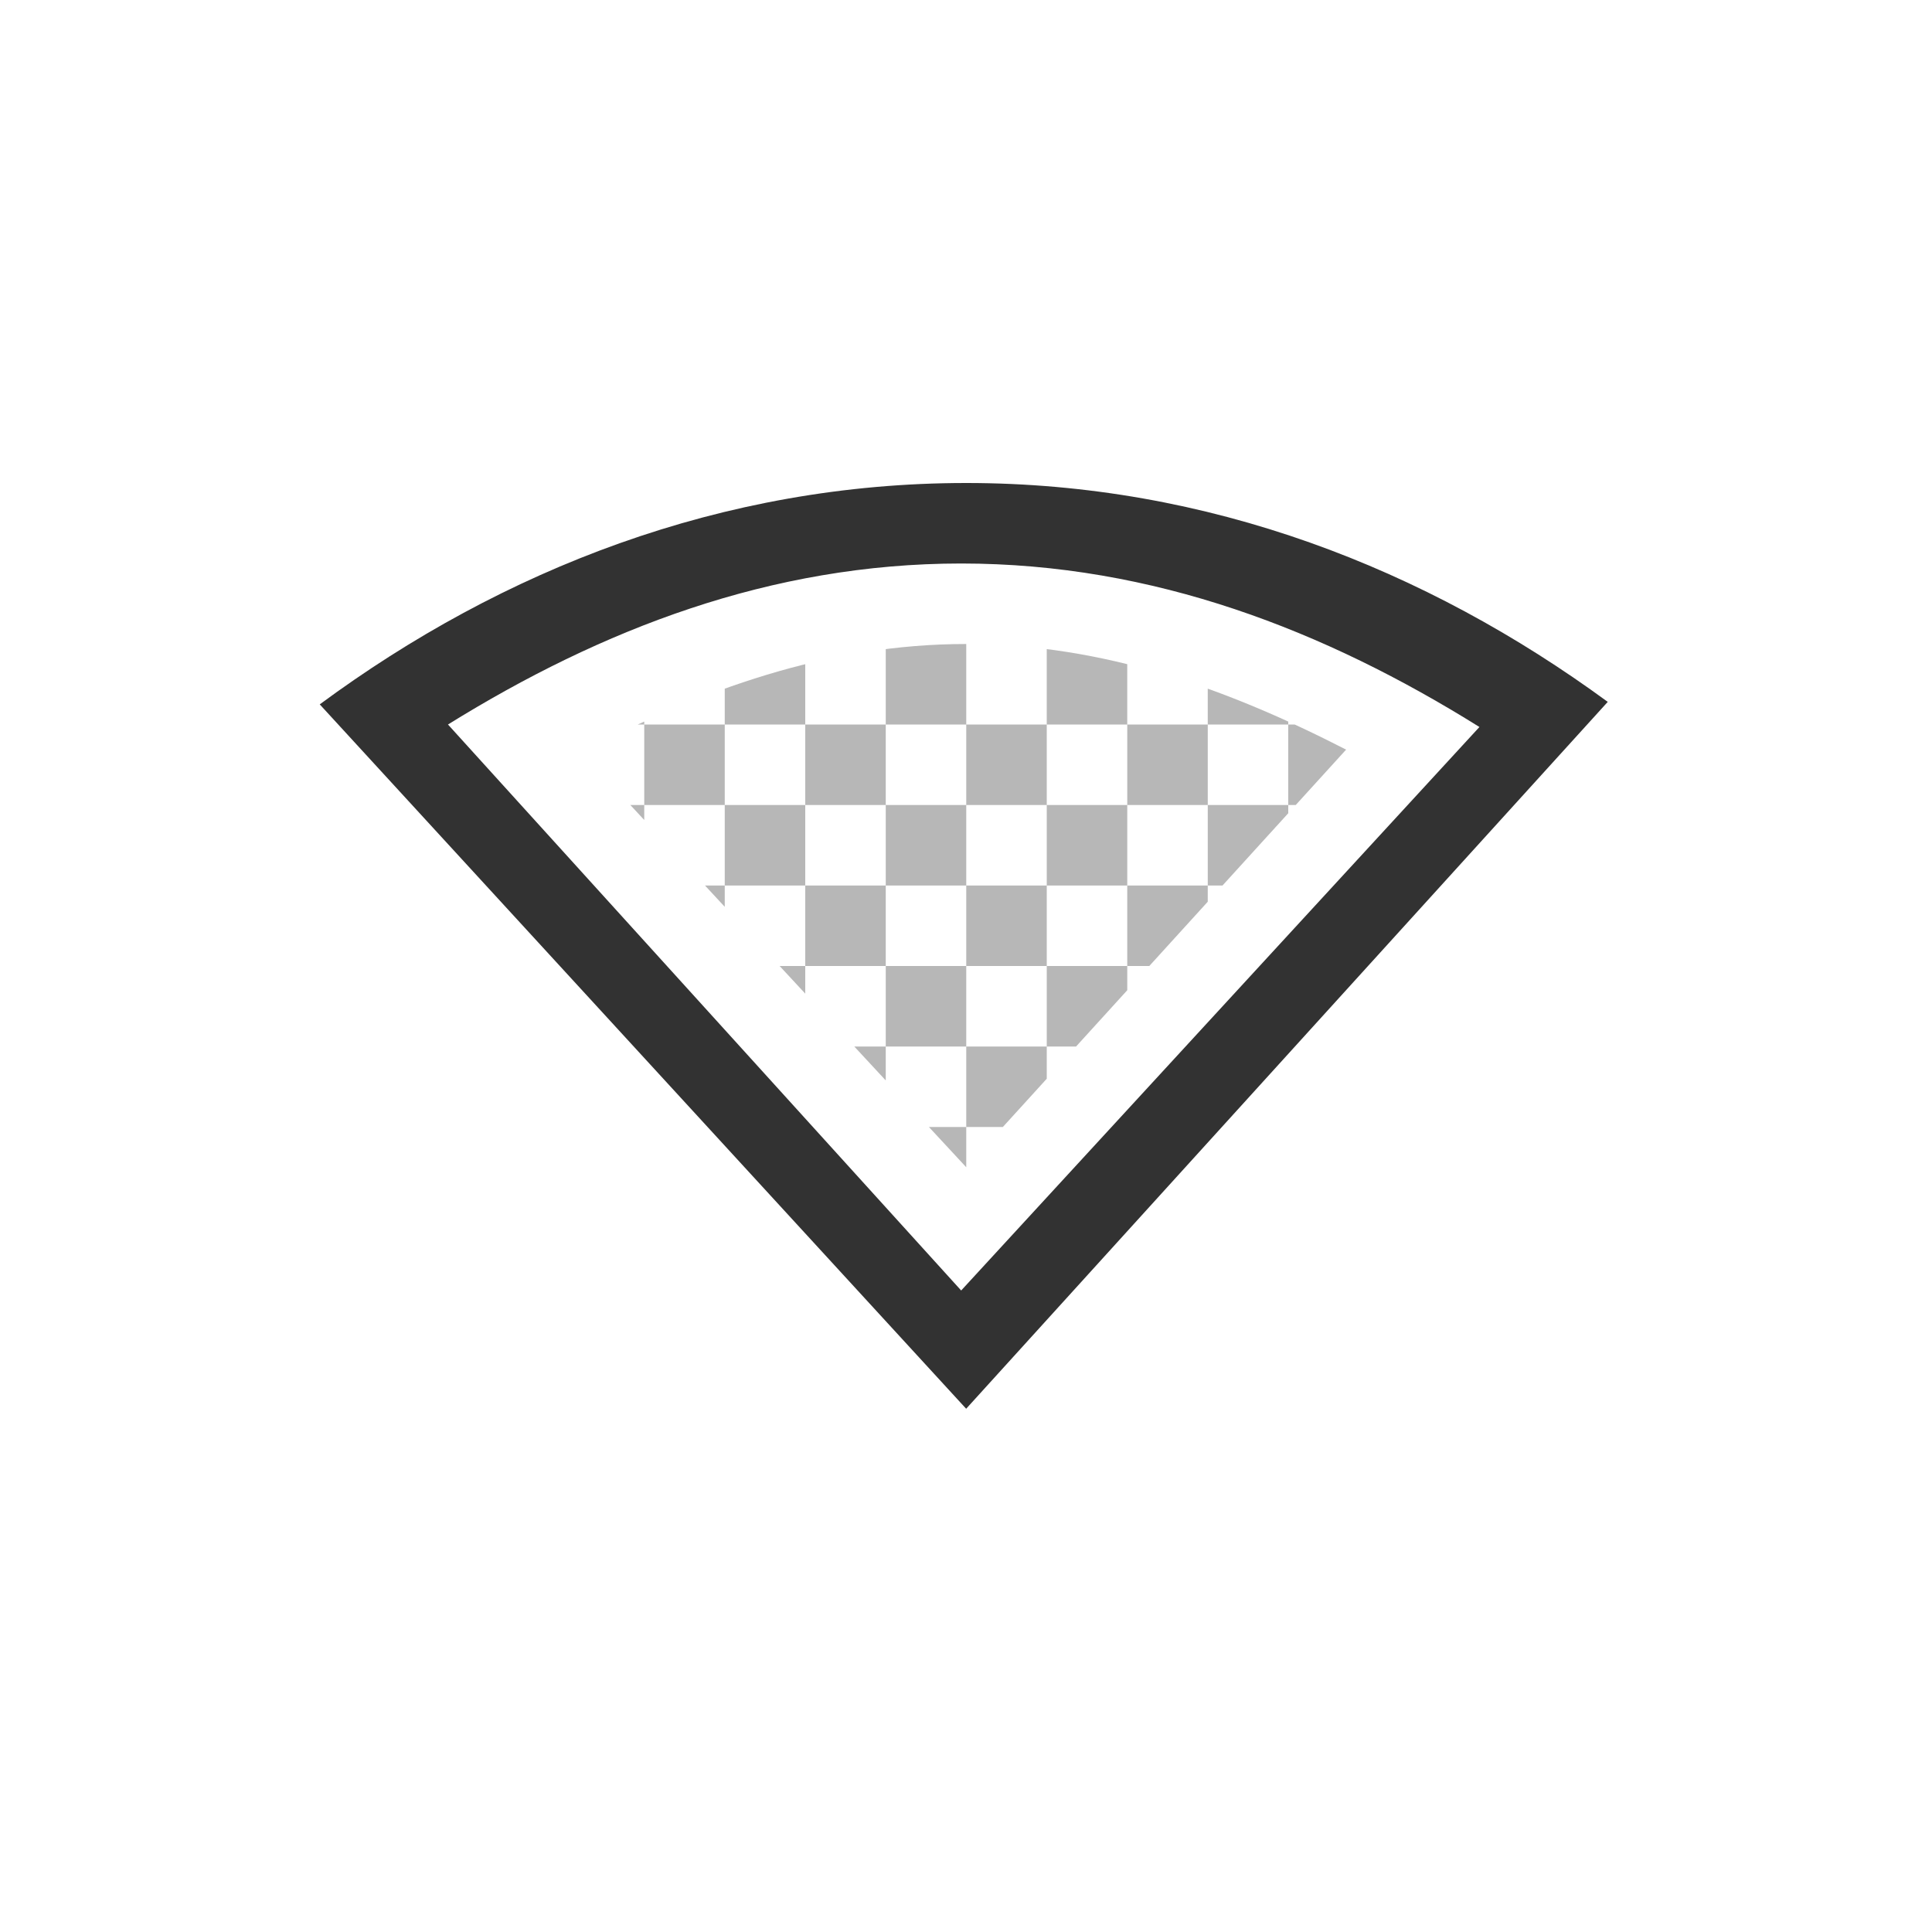<svg height="24" width="24" xmlns="http://www.w3.org/2000/svg"><defs><clipPath clipPathUnits="userSpaceOnUse" id="a"><path d="M-72-37c-1.73 0-3.29.573-4.781 1.344L-72-30.5l4.719-5.188C-68.757-36.444-70.292-37-72-37z" style="marker:none" color="#000" overflow="visible" fill="#323232"/></clipPath></defs><g color="#000" fill="#323232"><path clip-path="url(#a)" d="M-72-38v1h1v-.969c-.323-.027-.66-.031-1-.031zm1 1v1h1v-1zm1 0h1v-.594a9.508 9.508 0 0 0-1-.218zm1 0v1h1v-1zm1 0h.5c-.165-.084-.327-.145-.5-.219zm0 1v1h1v-1zm1 0h1v1h1a7.865 7.865 0 0 0-2-1.719zm2 1v1h-1v1h-1v1h-1v1h-1v1h-1v-1h-1v1h-1v-1h-1v1h-1v-1h-1v-1h-1v-1h-1v-1h-1v-1h-.563c-1.565 1.851-.437 4.376-.437 7 0 5.215 1.39 6 7 6s7-.784 7-6c0-2.374 1.296-5.441 0-7zm-13 0h1v-1h-.563c-.144.124-.3.242-.437.375zm1-1h1v-1h-.063c-.328.174-.639.349-.937.563zm1-1h1v-.5c-.346.125-.68.303-1 .469zm1 0v1h1v-1zm1 0h1v-.938a8.79 8.79 0 0 0-1 .157zm1 0v1h1v-1zm1 1v1h1v-1zm1 1v1h1v-1zm1 0h1v-1h-1zm1 0v1h1v-1zm1 1v1h1v-1zm1 0h1v-1h-1zm-1 1h-1v1h1zm-1 1h-1v1h1zm-1 0v-1h-1v1zm-1 0h-1v1h1zm-1 0v-1h-1v1zm-1 0h-1v1h1zm-1 0v-1h-1v1zm-1-1v-1h-1v1zm-1-1v-1h-1v1zm0-1h1v-1h-1zm1 0v1h1v-1zm1 0h1v-1h-1zm1 0v1h1v-1zm1 1v1h1v-1zm-1 0h-1v1h1zm3 1h1v-1h-1z" style="line-height:normal;-inkscape-font-specification:Sans;text-indent:0;text-align:start;text-decoration-line:none;text-transform:none;block-progression:tb;marker:none" transform="translate(84.003 45)" font-weight="400" font-family="Sans" overflow="visible" opacity=".35" stroke-width=".723"/><path d="M12.003 6C8.968 6 6.237 7.078 3.972 8.75l8.03 8.75 7.97-8.781C17.715 7.065 15.014 6 12.002 6zm-.063 1c2.394 0 4.525.836 6.438 2.031l-6.438 7L5.565 9c1.901-1.179 4.006-2 6.375-2z" style="marker:none" overflow="visible"/></g></svg>